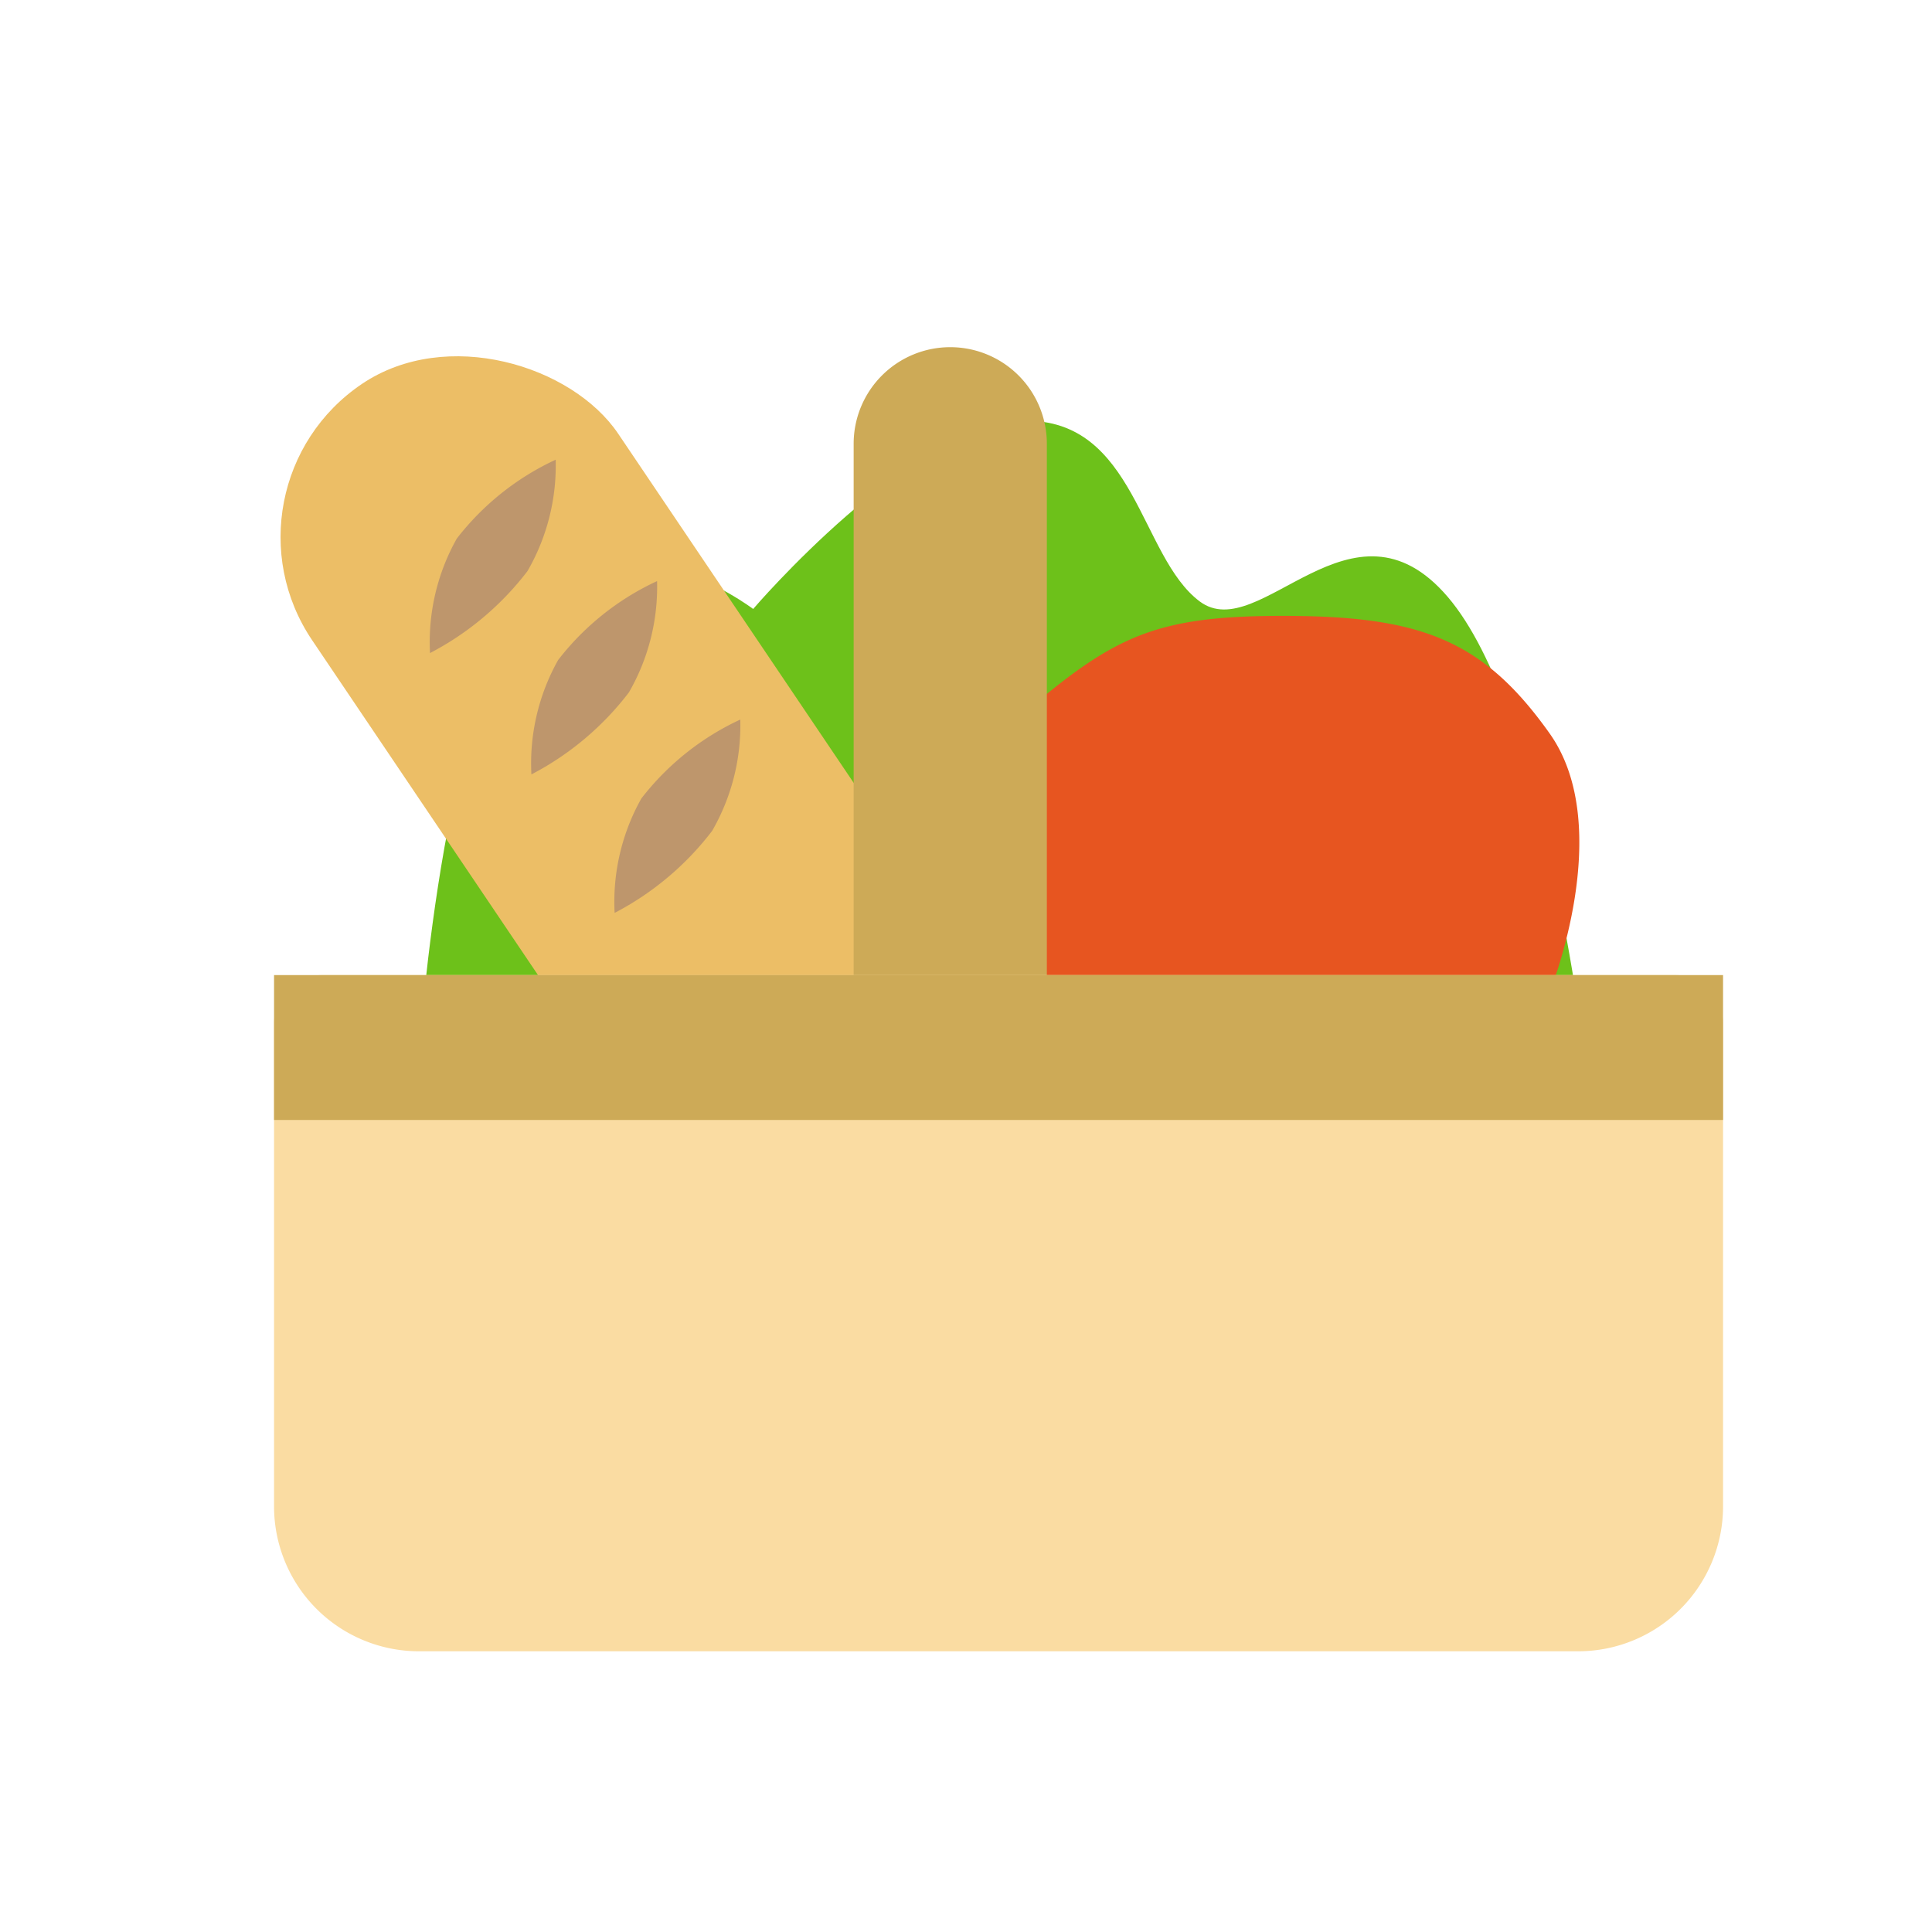 <svg xmlns="http://www.w3.org/2000/svg" xmlns:xlink="http://www.w3.org/1999/xlink" width="40" height="40" viewBox="0 0 40 40">
  <defs>
    <clipPath id="clip-Food">
      <rect width="40" height="40"/>
    </clipPath>
  </defs>
  <g id="Food" clip-path="url(#clip-Food)">
    <g id="Group_2481" data-name="Group 2481" transform="translate(0.674 -0.491)">
      <path id="Path_2930" data-name="Path 2930" d="M0,13.284S.539,6.167,2.318,3.8s4.795,0,4.795,0S10.476,0,12.787,0s2.344,2.847,3.57,3.8,3.19-2.372,5.141,0,2.664,9.488,2.664,9.488Z" transform="matrix(1, -0.017, 0.017, 1, 7.742, 9.42)" fill="#6dc11a"/>
      <path id="Path_2931" data-name="Path 2931" d="M-939.41-199.646A11.868,11.868,0,0,1-936.342-205c2.228-1.948,3-2.435,5.844-2.435s4.146.487,5.528,2.435,0,5.357,0,5.357Z" transform="translate(956.38 220.677)" fill="#e75520"/>
      <rect id="Rectangle_4252" data-name="Rectangle 4252" width="7.644" height="17.2" rx="3.822" transform="translate(3.651 10.577) rotate(-34)" fill="#ecbe66"/>
      <path id="Path_2936" data-name="Path 2936" d="M2,0A2,2,0,0,1,4,2V15a2,2,0,0,1-4,0V2A2,2,0,0,1,2,0Z" transform="translate(17 7.679)" fill="#cdaa57"/>
      <path id="Path_2932" data-name="Path 2932" d="M0,2.459A4.372,4.372,0,0,1,1.535.572,5.525,5.525,0,0,1,4.092,0,4.368,4.368,0,0,1,2.558,1.817,6.059,6.059,0,0,1,0,2.459Z" transform="matrix(0.899, -0.438, 0.438, 0.899, 7.152, 11.801)" fill="#be966c"/>
      <path id="Path_2933" data-name="Path 2933" d="M0,2.459A4.372,4.372,0,0,1,1.535.572,5.525,5.525,0,0,1,4.092,0,4.368,4.368,0,0,1,2.558,1.817,6.059,6.059,0,0,1,0,2.459Z" transform="matrix(0.899, -0.438, 0.438, 0.899, 10.974, 17.181)" fill="#be966c"/>
      <path id="Path_2934" data-name="Path 2934" d="M0,2.459A4.372,4.372,0,0,1,1.535.572,5.525,5.525,0,0,1,4.092,0,4.368,4.368,0,0,1,2.558,1.817,6.059,6.059,0,0,1,0,2.459Z" transform="matrix(0.899, -0.438, 0.438, 0.899, 9.251, 14.314)" fill="#be966c"/>
      <path id="Path_2935" data-name="Path 2935" d="M1,0H29a1,1,0,0,1,1,1V11a3,3,0,0,1-3,3H3a3,3,0,0,1-3-3V1A1,1,0,0,1,1,0Z" transform="translate(5 20.679)" fill="#fadca2"/>
      <rect id="Rectangle_4253" data-name="Rectangle 4253" width="30" height="3" transform="translate(5 20.679)" fill="#cdaa57"/>
    </g>
  </g>
</svg>
